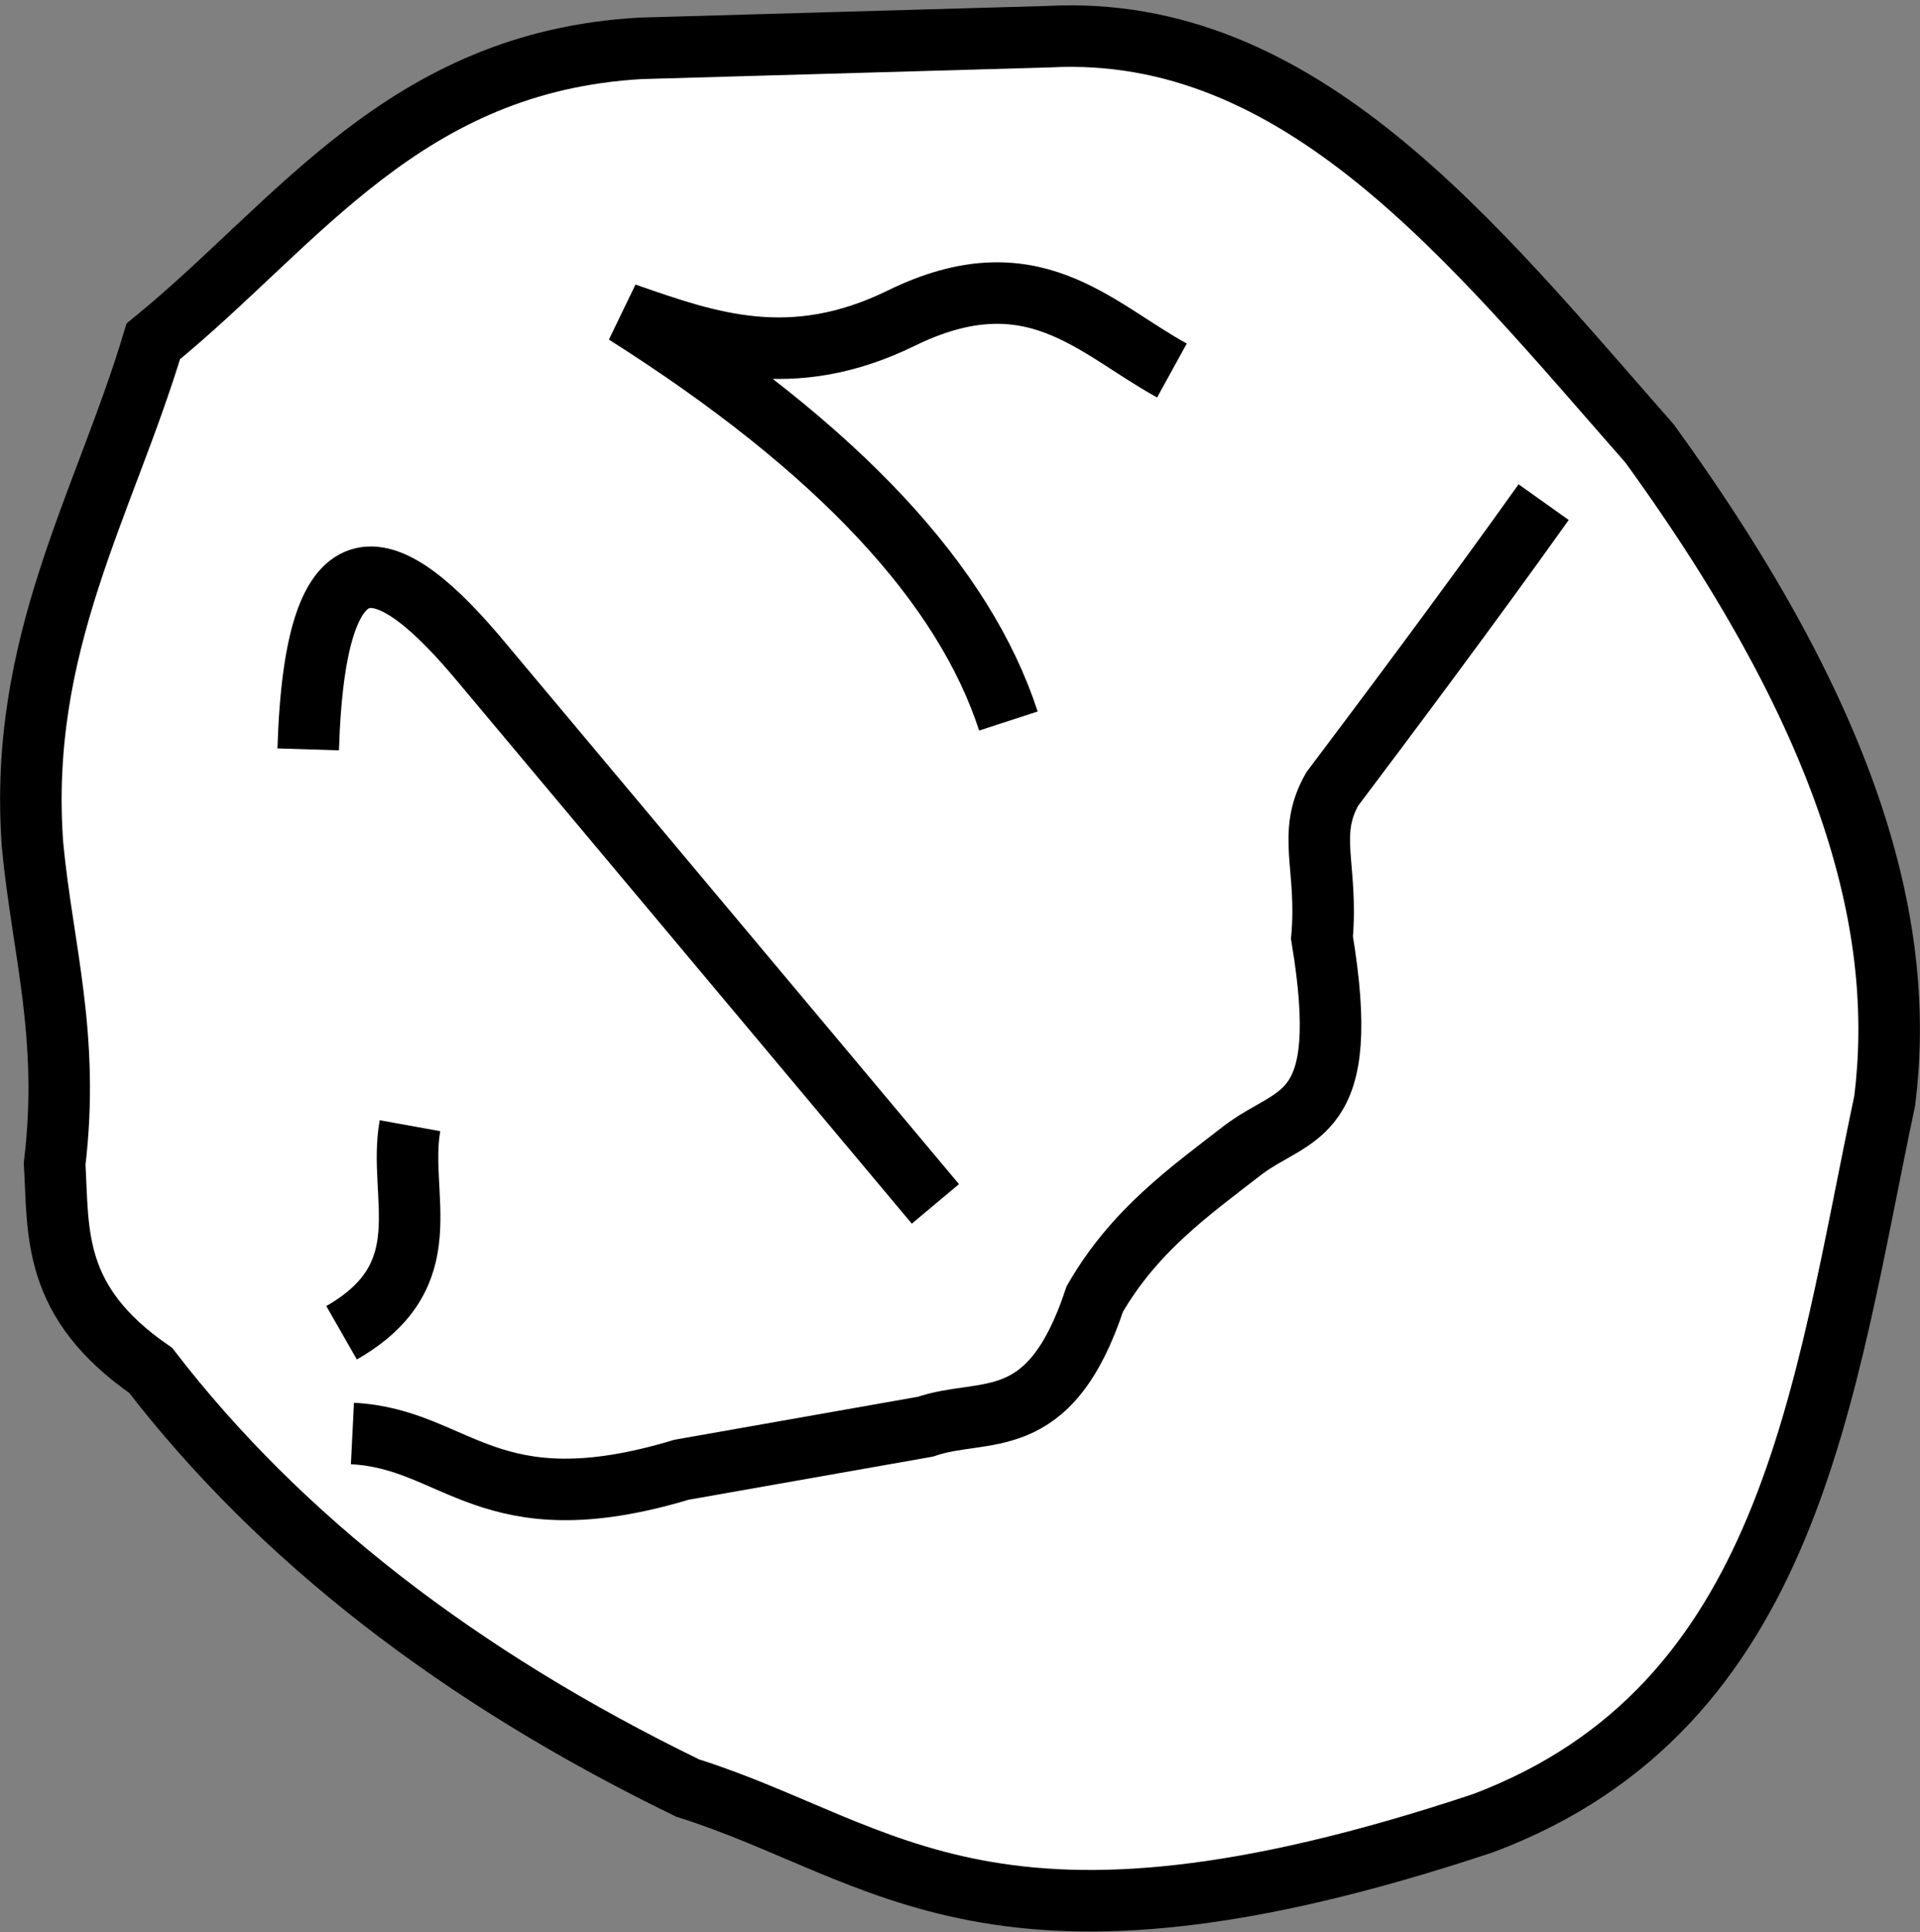 <svg width="312" height="314" viewBox="0 0 312 314" fill="none" xmlns="http://www.w3.org/2000/svg">
<rect x="0" y="0" width="312" height="314" fill="#808080" stroke="none"/>
<path d="M268.057 72.083C301.617 118.36 309.671 151.557 306.268 178.88C296.229 226.419 291.034 277.437 241.058 296.292C161.303 322.865 144.136 300.812 111.732 290.596C74.654 272.568 45.496 249.986 24.485 222.721C8.327 211.556 9.535 200.347 8.88 189.141C11.376 168.324 6.897 154.27 5.296 137.426C2.856 104.755 16.959 81.951 24.91 55.478C48.425 36.331 65.655 10.037 104.096 7.857L170.47 5.959C211.356 3.816 239.246 39.284 268.057 72.083Z" fill="white" stroke="black" stroke-width="10"/>
<path d="M250.841 81.61C238.982 98.287 224.264 117.919 216.48 128.252C212.298 135.632 215.826 140.829 214.819 152.394C219.805 182.413 210.497 180.469 201.978 186.911C193.286 193.652 184.365 199.938 177.904 211.112C170.489 233.528 159.958 228.544 150.372 231.874L110.735 238.874C79.289 248.341 74.344 233.837 57.271 232.98" fill="white"/>
<path d="M250.841 81.61C238.982 98.287 224.264 117.919 216.48 128.252C212.298 135.632 215.826 140.829 214.819 152.394C219.805 182.413 210.497 180.469 201.978 186.911C193.286 193.652 184.365 199.938 177.904 211.112C170.489 233.528 159.958 228.544 150.372 231.874L110.735 238.874C79.289 248.341 74.344 233.837 57.271 232.98" stroke="black" stroke-width="10"/>
<path d="M66.623 182.955C64.556 194.402 71.983 207.179 55.504 216.605Z" fill="white"/>
<path d="M66.623 182.955C64.556 194.402 71.983 207.179 55.504 216.605" stroke="black" stroke-width="10"/>
<path d="M152.001 195.662L78.495 107.923C63.05 89.258 51.234 84.74 50.083 121.791" fill="white"/>
<path d="M152.001 195.662L78.495 107.923C63.05 89.258 51.234 84.74 50.083 121.791" stroke="black" stroke-width="10"/>
<path d="M163.865 117.183C156.664 95.076 136.407 73.002 101.622 50.967C115.094 55.667 128.531 60.475 146.452 51.711C167.695 41.299 177.817 53.275 190.44 60.217" fill="white"/>
<path d="M163.865 117.183C156.664 95.076 136.407 73.002 101.622 50.967C115.094 55.667 128.531 60.475 146.452 51.711C167.695 41.299 177.817 53.275 190.44 60.217" stroke="black" stroke-width="10"/>
</svg>
